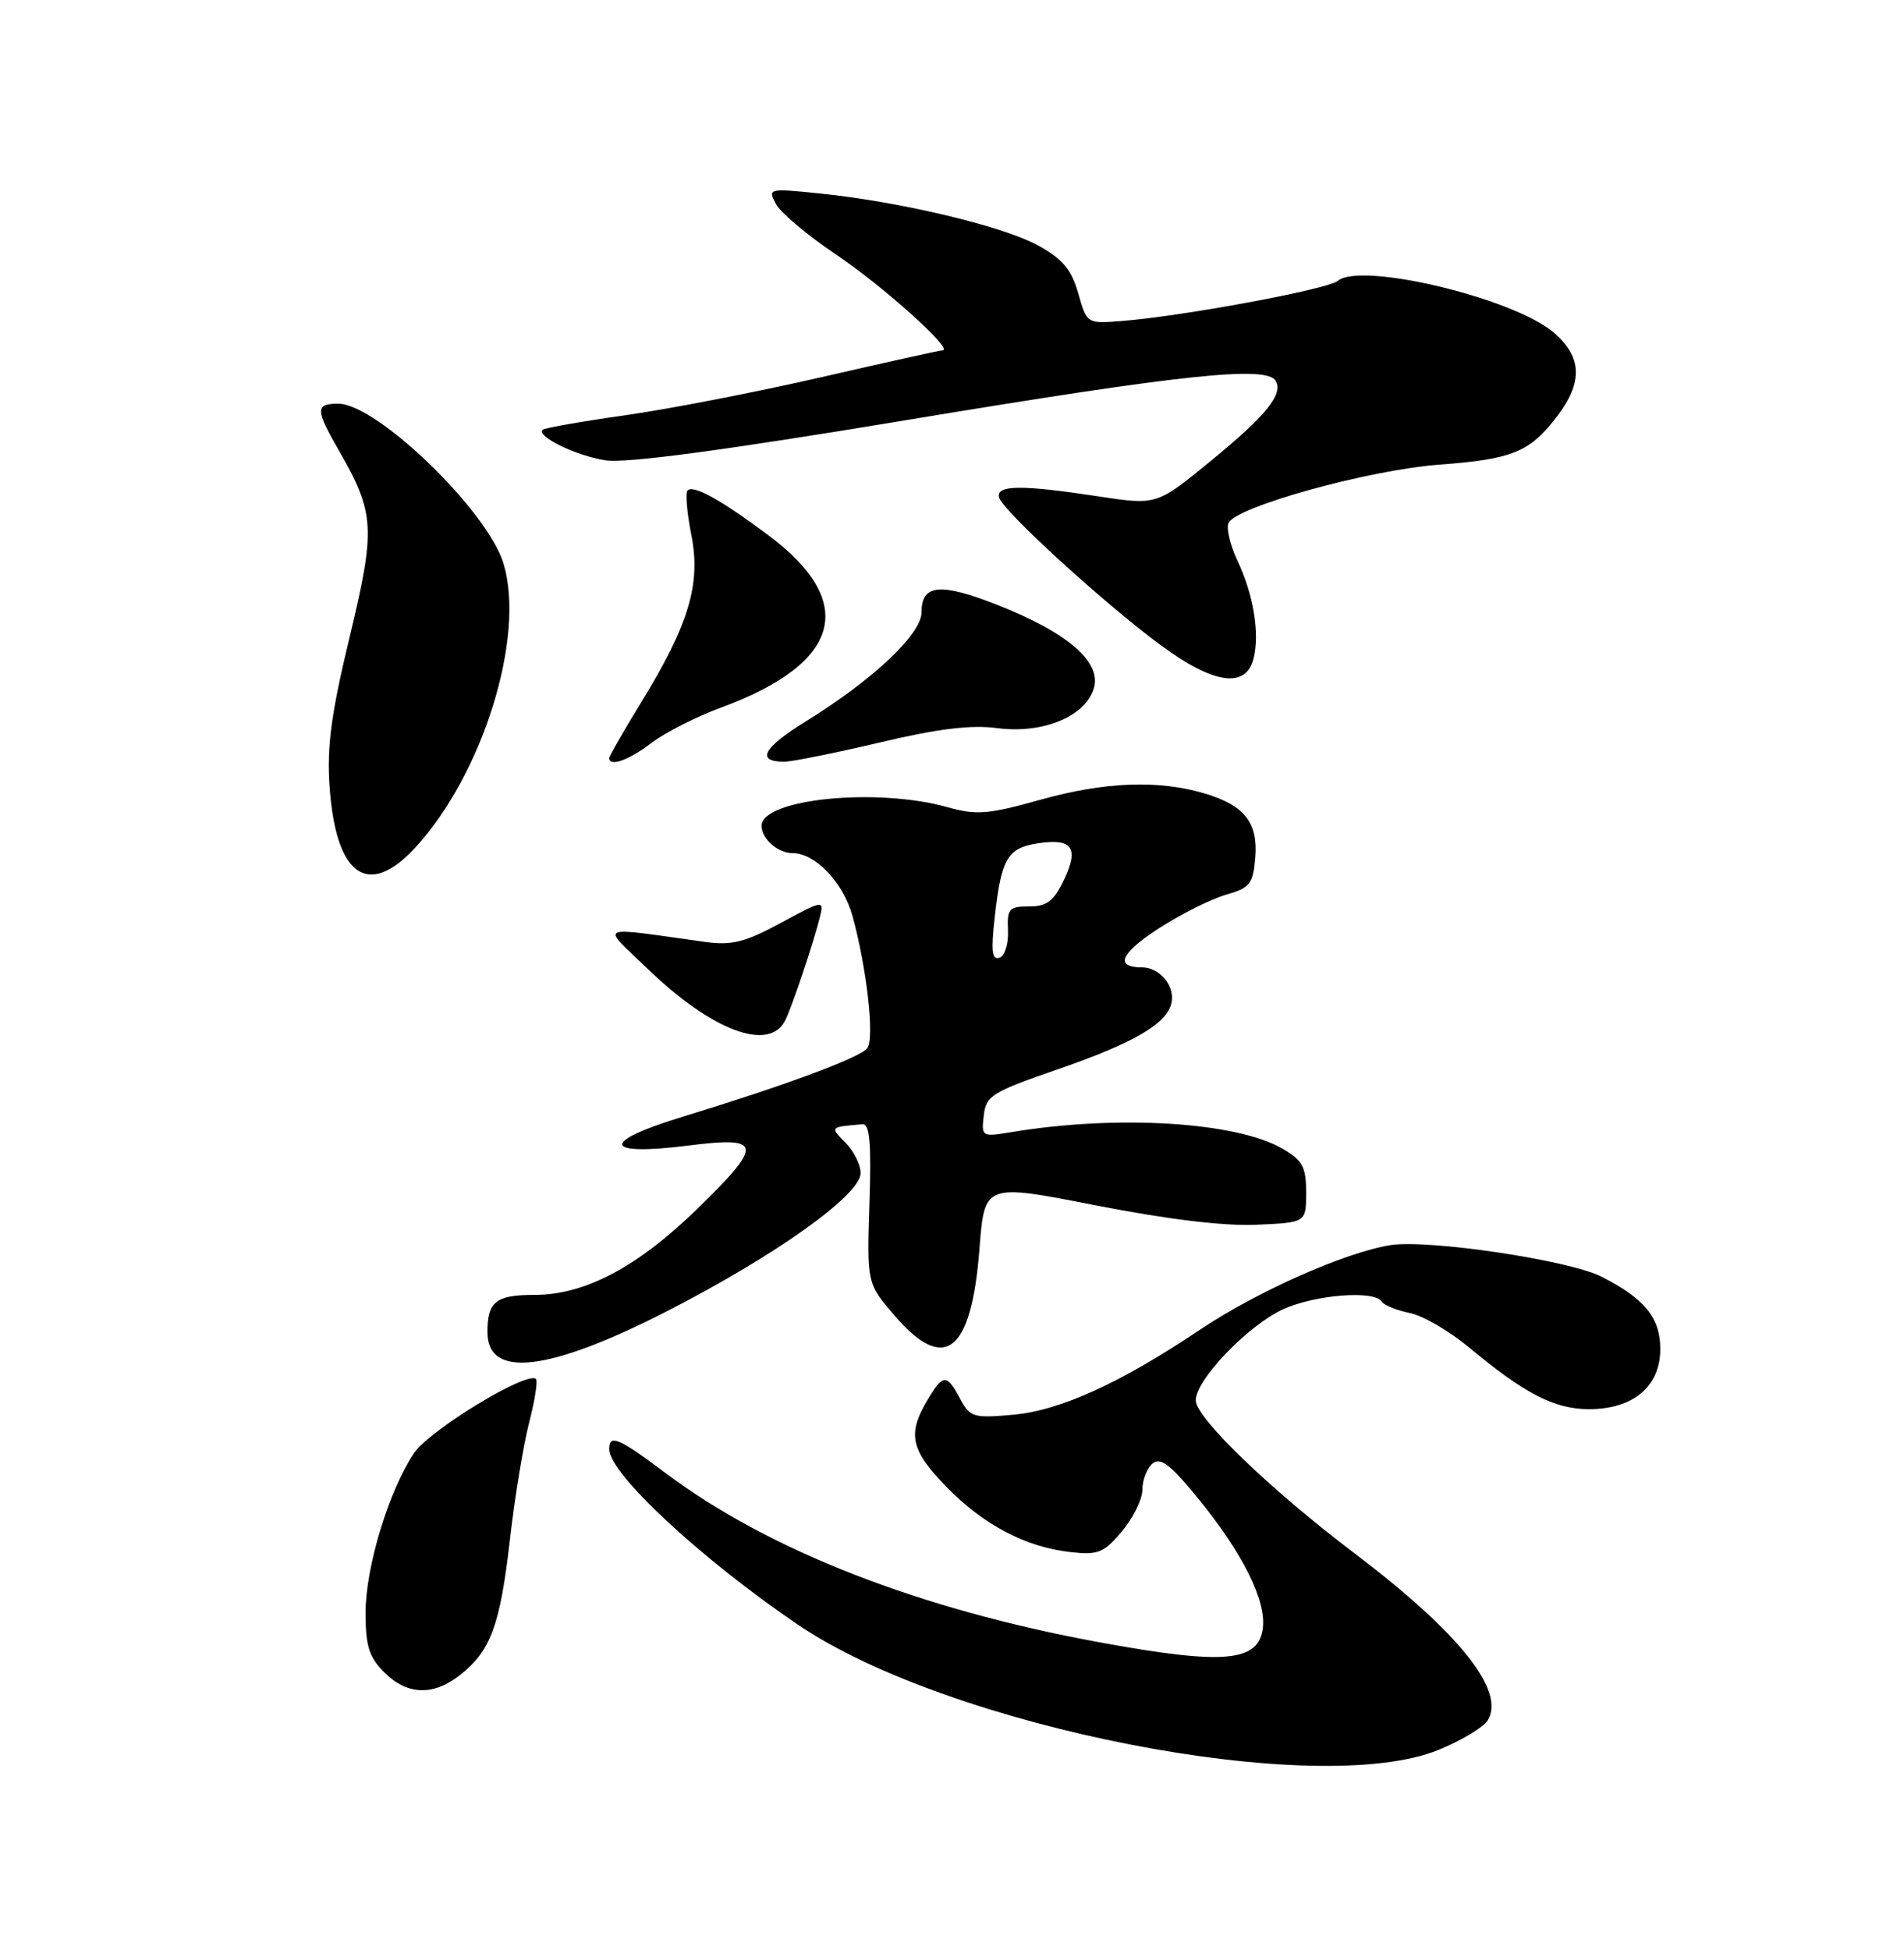 <?xml version="1.0" encoding="UTF-8" standalone="no"?>
<!DOCTYPE svg PUBLIC "-//W3C//DTD SVG 1.1//EN" "http://www.w3.org/Graphics/SVG/1.1/DTD/svg11.dtd" >
<svg xmlns="http://www.w3.org/2000/svg" xmlns:xlink="http://www.w3.org/1999/xlink" version="1.1" viewBox="0 0 250 256">
 <g >
 <path fill="currentColor"
d=" M 188.90 229.72 C 191.88 228.50 194.77 226.77 195.33 225.87 C 197.73 222.00 191.64 214.36 177.77 203.86 C 166.77 195.53 157.00 186.12 157.00 183.84 C 157.00 181.14 163.89 173.97 168.50 171.87 C 172.67 169.97 180.49 169.36 181.42 170.87 C 181.72 171.35 183.37 172.02 185.09 172.37 C 186.81 172.71 190.30 174.74 192.86 176.87 C 200.15 182.95 204.10 184.99 208.62 185.00 C 214.45 185.00 218.00 182.02 218.00 177.10 C 218.00 173.00 215.94 170.47 210.25 167.59 C 205.98 165.43 187.57 162.69 182.59 163.46 C 176.69 164.39 165.06 169.54 157.62 174.53 C 147.11 181.58 139.23 185.17 133.04 185.73 C 127.81 186.20 127.38 186.07 126.06 183.62 C 124.29 180.31 123.82 180.34 121.72 183.90 C 119.12 188.29 119.60 190.40 124.25 195.18 C 129.13 200.19 134.63 203.09 140.53 203.76 C 144.19 204.17 144.93 203.87 147.32 201.03 C 148.79 199.28 150.00 196.81 150.00 195.55 C 150.00 194.28 150.60 192.75 151.34 192.13 C 152.38 191.27 153.69 192.28 157.35 196.76 C 163.14 203.86 166.24 210.06 165.82 213.68 C 165.29 218.22 160.75 218.62 144.17 215.57 C 120.72 211.25 100.99 203.56 87.52 193.48 C 81.18 188.73 80.00 188.23 80.00 190.27 C 80.00 193.46 92.03 204.64 104.75 213.28 C 124.63 226.79 173.03 236.24 188.90 229.72 Z  M 60.39 219.91 C 64.43 216.73 65.65 213.43 66.94 202.25 C 67.58 196.61 68.73 189.63 69.48 186.75 C 70.22 183.86 70.63 181.30 70.38 181.04 C 69.26 179.92 56.40 187.73 54.36 190.77 C 51.04 195.73 48.00 205.74 48.00 211.74 C 48.00 216.09 48.46 217.55 50.45 219.55 C 53.46 222.55 56.87 222.68 60.39 219.91 Z  M 87.73 172.06 C 101.93 164.77 113.00 156.86 113.00 154.01 C 113.00 152.90 112.10 151.10 111.00 150.00 C 108.95 147.95 108.95 147.94 113.25 147.60 C 114.20 147.52 114.42 150.05 114.16 158.00 C 113.83 168.50 113.83 168.50 117.49 172.75 C 124.06 180.36 127.56 177.57 128.61 163.90 C 129.27 155.38 129.27 155.38 143.82 158.23 C 153.22 160.07 160.70 160.98 164.94 160.79 C 171.50 160.50 171.50 160.50 171.50 156.56 C 171.50 153.21 171.03 152.34 168.43 150.82 C 162.35 147.27 146.63 146.31 132.67 148.65 C 128.93 149.27 128.85 149.22 129.17 146.45 C 129.47 143.84 130.24 143.36 138.95 140.36 C 148.98 136.89 153.29 134.35 153.83 131.60 C 154.27 129.39 152.24 127.00 149.94 127.00 C 146.30 127.00 147.12 125.13 152.20 121.85 C 155.06 120.01 158.99 118.04 160.95 117.47 C 164.13 116.56 164.53 116.05 164.82 112.63 C 165.20 108.00 163.43 105.75 158.21 104.18 C 152.14 102.36 145.05 102.63 136.62 104.99 C 129.72 106.92 128.21 107.04 124.37 105.96 C 115.07 103.36 100.00 104.88 100.00 108.42 C 100.00 110.12 102.13 112.00 104.07 112.00 C 107.04 112.00 110.69 115.82 111.92 120.21 C 113.81 127.02 114.86 136.38 113.87 137.62 C 112.87 138.87 103.05 142.51 89.69 146.59 C 78.72 149.93 79.11 151.82 90.47 150.38 C 100.12 149.16 100.27 150.20 91.64 158.62 C 83.71 166.35 76.83 170.00 70.14 170.00 C 65.11 170.00 64.00 170.88 64.00 174.88 C 64.00 181.05 72.08 180.09 87.73 172.06 Z  M 103.08 134.00 C 103.95 132.31 106.86 123.65 107.68 120.29 C 108.20 118.15 108.03 118.18 102.53 121.16 C 97.85 123.69 96.09 124.14 92.67 123.67 C 78.00 121.64 78.86 121.24 85.07 127.22 C 93.49 135.32 100.94 138.13 103.08 134.00 Z  M 54.55 111.25 C 63.41 101.61 69.00 83.62 66.12 74.00 C 64.04 67.08 49.49 53.00 44.41 53.00 C 41.39 53.00 41.40 53.75 44.50 59.15 C 49.22 67.35 49.34 69.39 45.91 83.62 C 43.49 93.65 42.91 97.98 43.27 103.22 C 44.08 115.01 48.32 118.03 54.55 111.25 Z  M 85.56 97.52 C 87.35 96.16 91.44 94.08 94.66 92.90 C 110.50 87.07 112.69 79.05 100.84 70.23 C 94.60 65.58 91.05 63.62 90.28 64.39 C 89.97 64.69 90.20 67.32 90.77 70.22 C 92.06 76.66 90.45 82.01 84.15 92.27 C 81.87 95.99 80.00 99.25 80.00 99.52 C 80.00 100.72 82.59 99.79 85.56 97.52 Z  M 115.50 97.48 C 123.17 95.66 127.52 95.13 130.95 95.59 C 137.02 96.39 142.72 93.97 143.67 90.19 C 144.52 86.78 140.01 82.96 130.87 79.38 C 123.43 76.46 121.00 76.71 121.00 80.38 C 121.00 83.25 114.61 89.27 105.78 94.72 C 100.19 98.17 99.21 100.00 102.97 100.00 C 103.99 100.00 109.63 98.86 115.50 97.48 Z  M 164.60 86.45 C 165.43 83.15 164.58 78.02 162.46 73.56 C 161.54 71.61 161.01 69.42 161.29 68.70 C 162.10 66.57 179.69 61.69 189.00 61.00 C 198.62 60.28 200.86 59.36 204.46 54.64 C 207.89 50.15 207.73 46.80 203.95 43.61 C 198.57 39.09 178.69 34.35 175.65 36.87 C 174.30 38.00 155.11 41.55 147.10 42.16 C 142.73 42.50 142.69 42.47 141.57 38.50 C 140.68 35.38 139.54 34.01 136.31 32.23 C 131.73 29.70 118.18 26.47 107.63 25.40 C 100.89 24.71 100.79 24.74 101.89 26.79 C 102.50 27.94 106.06 30.92 109.79 33.43 C 115.97 37.57 125.33 46.00 123.76 46.00 C 123.40 46.00 116.22 47.59 107.80 49.53 C 99.39 51.46 87.81 53.71 82.08 54.52 C 76.36 55.33 71.48 56.19 71.25 56.42 C 70.39 57.28 75.63 59.83 79.50 60.43 C 82.22 60.85 95.15 59.12 119.82 55.02 C 155.25 49.15 166.25 47.98 167.49 49.98 C 168.56 51.71 166.25 54.57 158.98 60.51 C 151.88 66.33 151.88 66.33 144.19 65.16 C 134.10 63.62 130.77 63.66 131.18 65.30 C 131.60 67.00 144.90 79.16 152.36 84.67 C 159.34 89.83 163.60 90.45 164.60 86.45 Z  M 130.62 120.34 C 131.47 112.72 132.28 111.34 136.22 110.72 C 140.78 110.01 141.71 111.29 139.71 115.49 C 138.36 118.32 137.47 119.00 135.12 119.00 C 132.49 119.00 132.22 119.30 132.35 122.14 C 132.43 123.90 131.94 125.48 131.23 125.73 C 130.25 126.08 130.11 124.84 130.62 120.34 Z "/>
</g>
</svg>